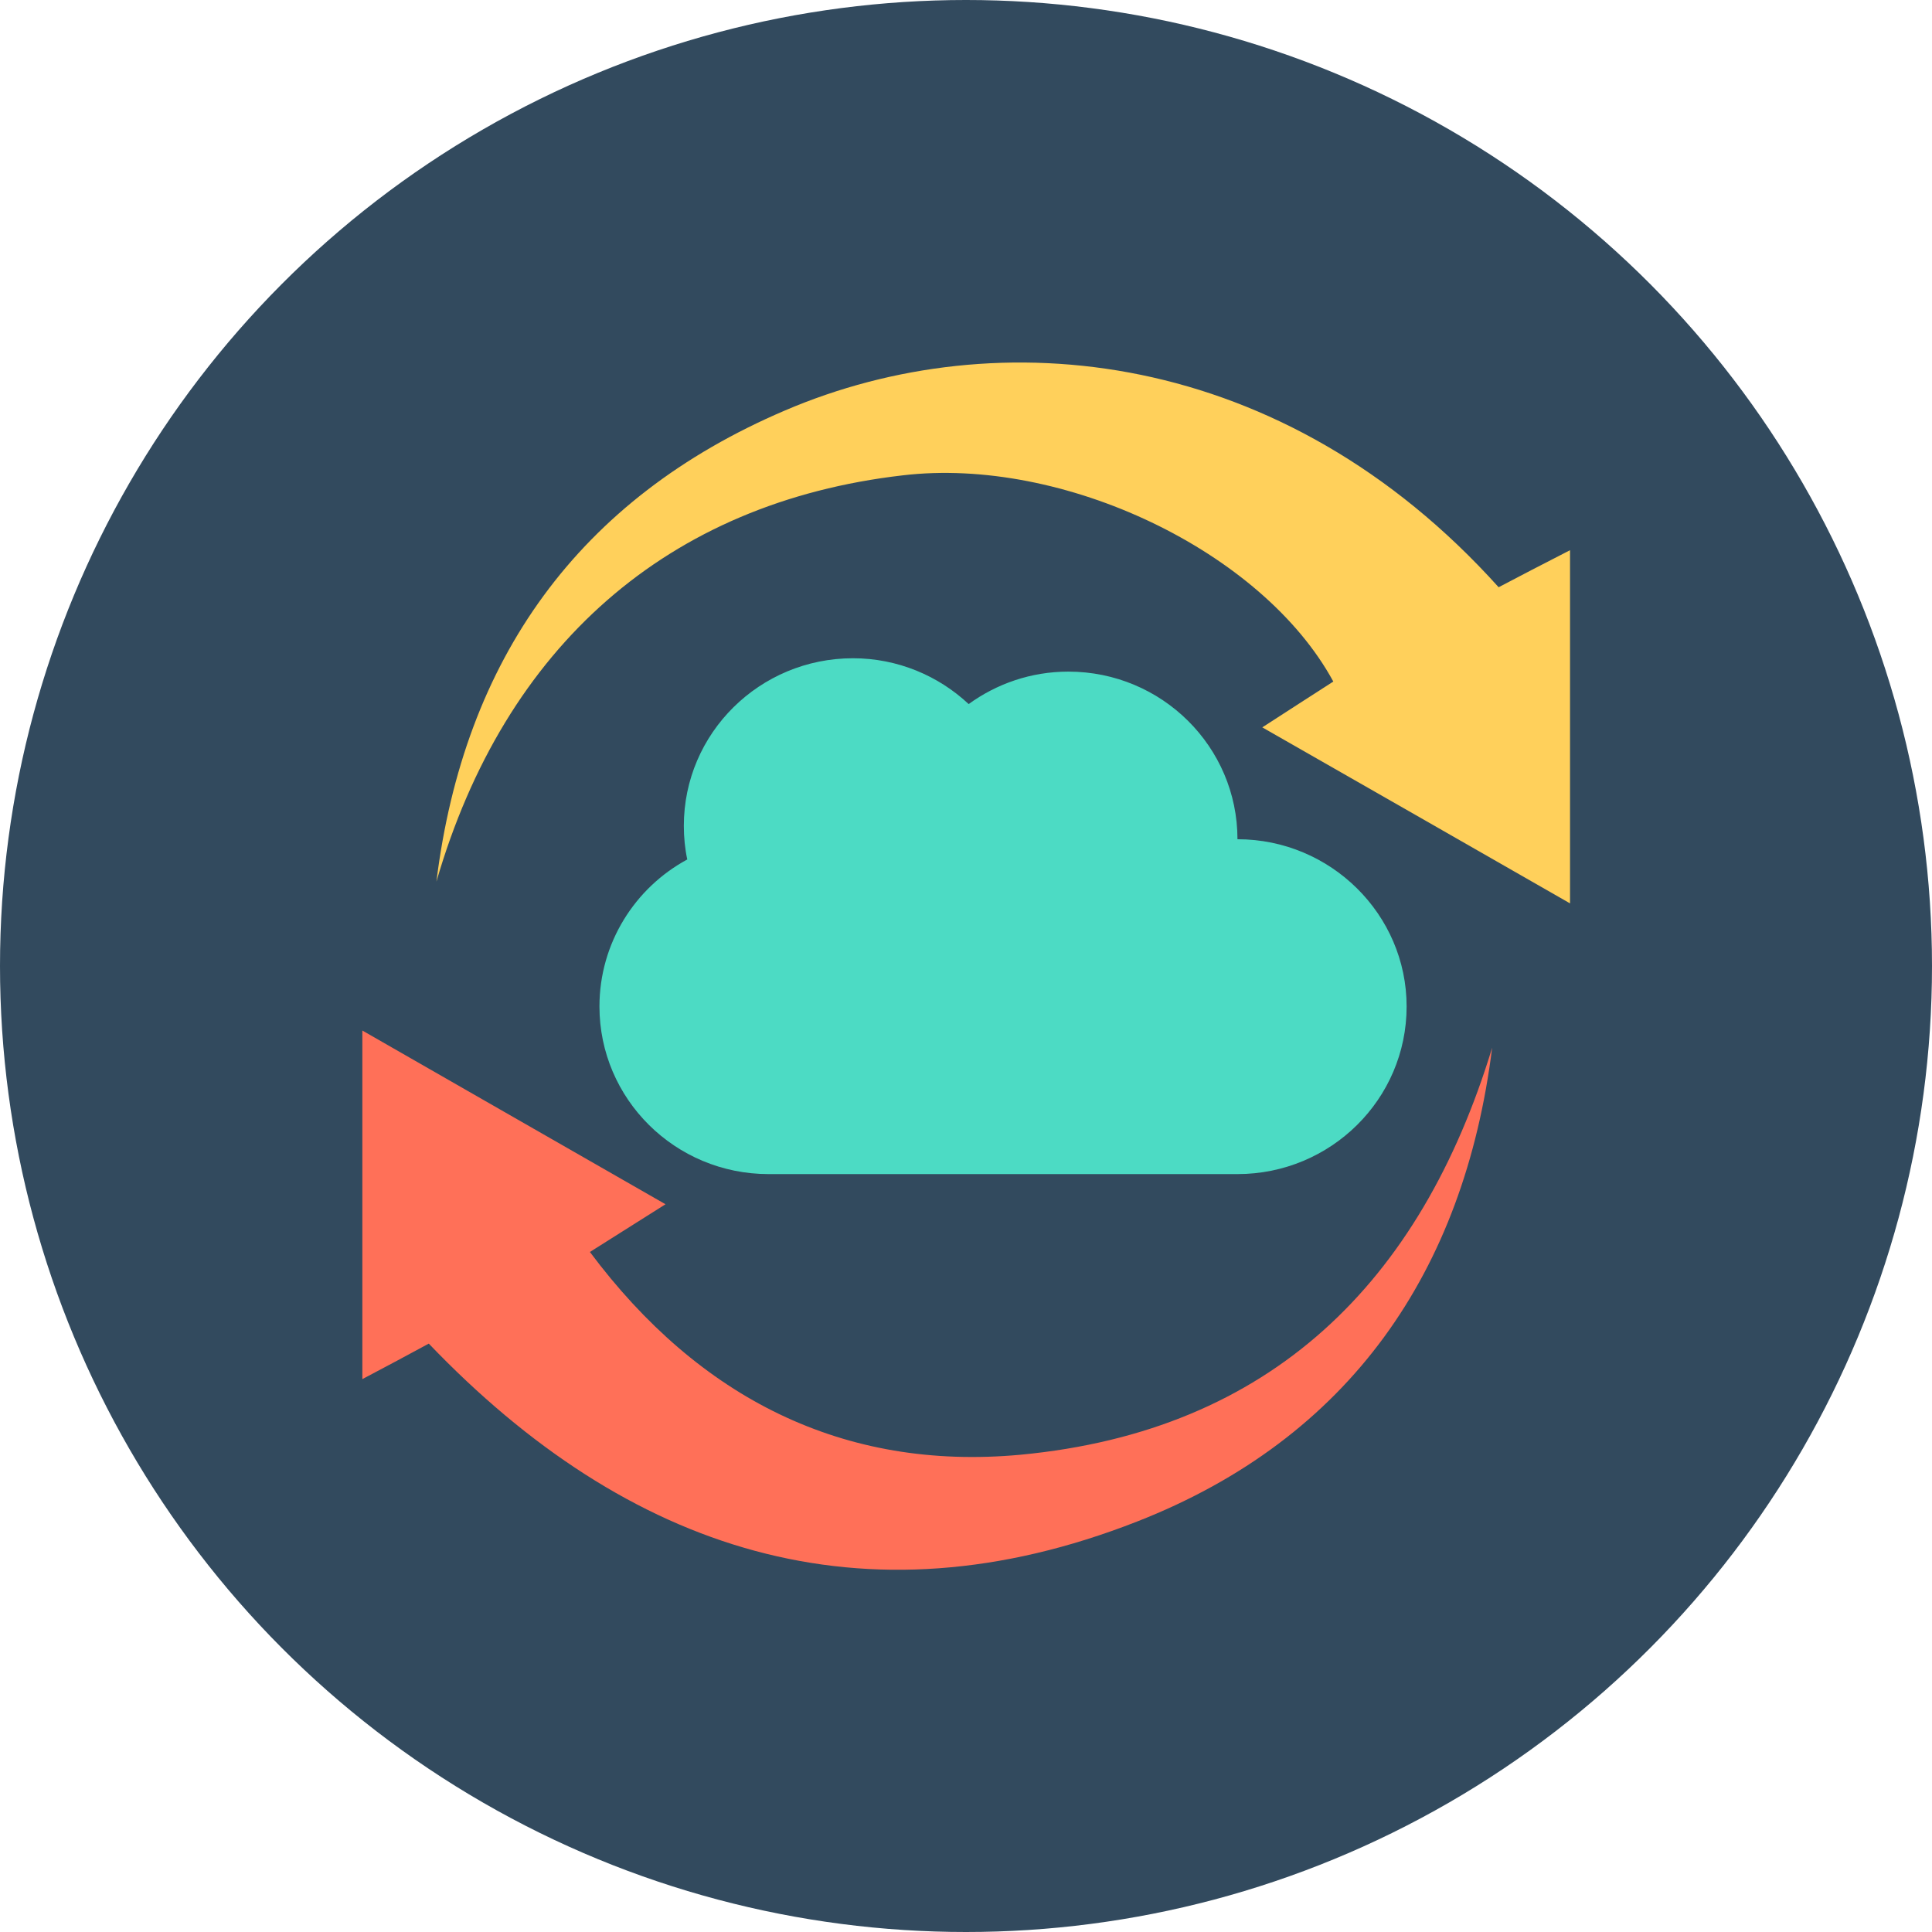 <?xml version="1.0" encoding="iso-8859-1"?>
<!-- Generator: Adobe Illustrator 19.0.0, SVG Export Plug-In . SVG Version: 6.00 Build 0)  -->
<svg xmlns="http://www.w3.org/2000/svg" xmlns:xlink="http://www.w3.org/1999/xlink" version="1.1" id="Layer_1" x="0px" y="0px" viewBox="0 0 506 506" style="enable-background:new 0 0 506 506;" xml:space="preserve">
<circle style="fill:#324A5E;" cx="253" cy="253" r="253"/>
<path style="fill:#FFD05B;" d="M114.3,230.9c7.2-58.2,37.2-100.3,91.3-123.4c55.8-23.9,130.5-16.4,186.9,46.3  c5.5-2.9,11.1-5.8,18.7-9.7c0,16.4,0,31.3,0,46.2c0,14.7,0,29.4,0,46.3c-27.4-15.7-53.3-30.5-80.6-46.1c7-4.5,12.8-8.3,18.6-12  c-18.6-34.2-70.8-59-112.8-54C174.9,131.6,132.2,169.2,114.3,230.9z"/>
<path style="fill:#FF7058;" d="M267.3,381c-46.4,4.3-84.2-14.8-112.8-53.1c6.8-4.3,12.7-8,19.8-12.5c-27.2-15.6-53.1-30.4-79.4-45.5  c0,31.3,0,60.8,0,91.3c6.6-3.5,11.9-6.3,17.4-9.3c52.2,54.5,113.8,74.7,185.5,46.6c55.7-21.8,85.7-65.5,93-124.1  C372.1,335.8,332.9,374.8,267.3,381z"/>
<path style="fill:#4CDBC4;" d="M324.1,219.8c0-24.2-19.8-43.9-44.3-43.9c-9.8,0-18.8,3.2-26.1,8.5c-7.9-7.4-18.6-12-30.3-12  c-24.4,0-44.3,19.6-44.3,43.9c0,3,0.3,6,0.9,8.8c-13.7,7.4-23,21.9-23,38.5c0,24.2,19.8,43.9,44.3,43.9c24.4,0,98.4,0,122.8,0  s44.3-19.6,44.3-43.9C368.4,239.5,348.5,219.8,324.1,219.8z"/>
<g>
</g>
<g>
</g>
<g>
</g>
<g>
</g>
<g>
</g>
<g>
</g>
<g>
</g>
<g>
</g>
<g>
</g>
<g>
</g>
<g>
</g>
<g>
</g>
<g>
</g>
<g>
</g>
<g>
</g>
</svg>
